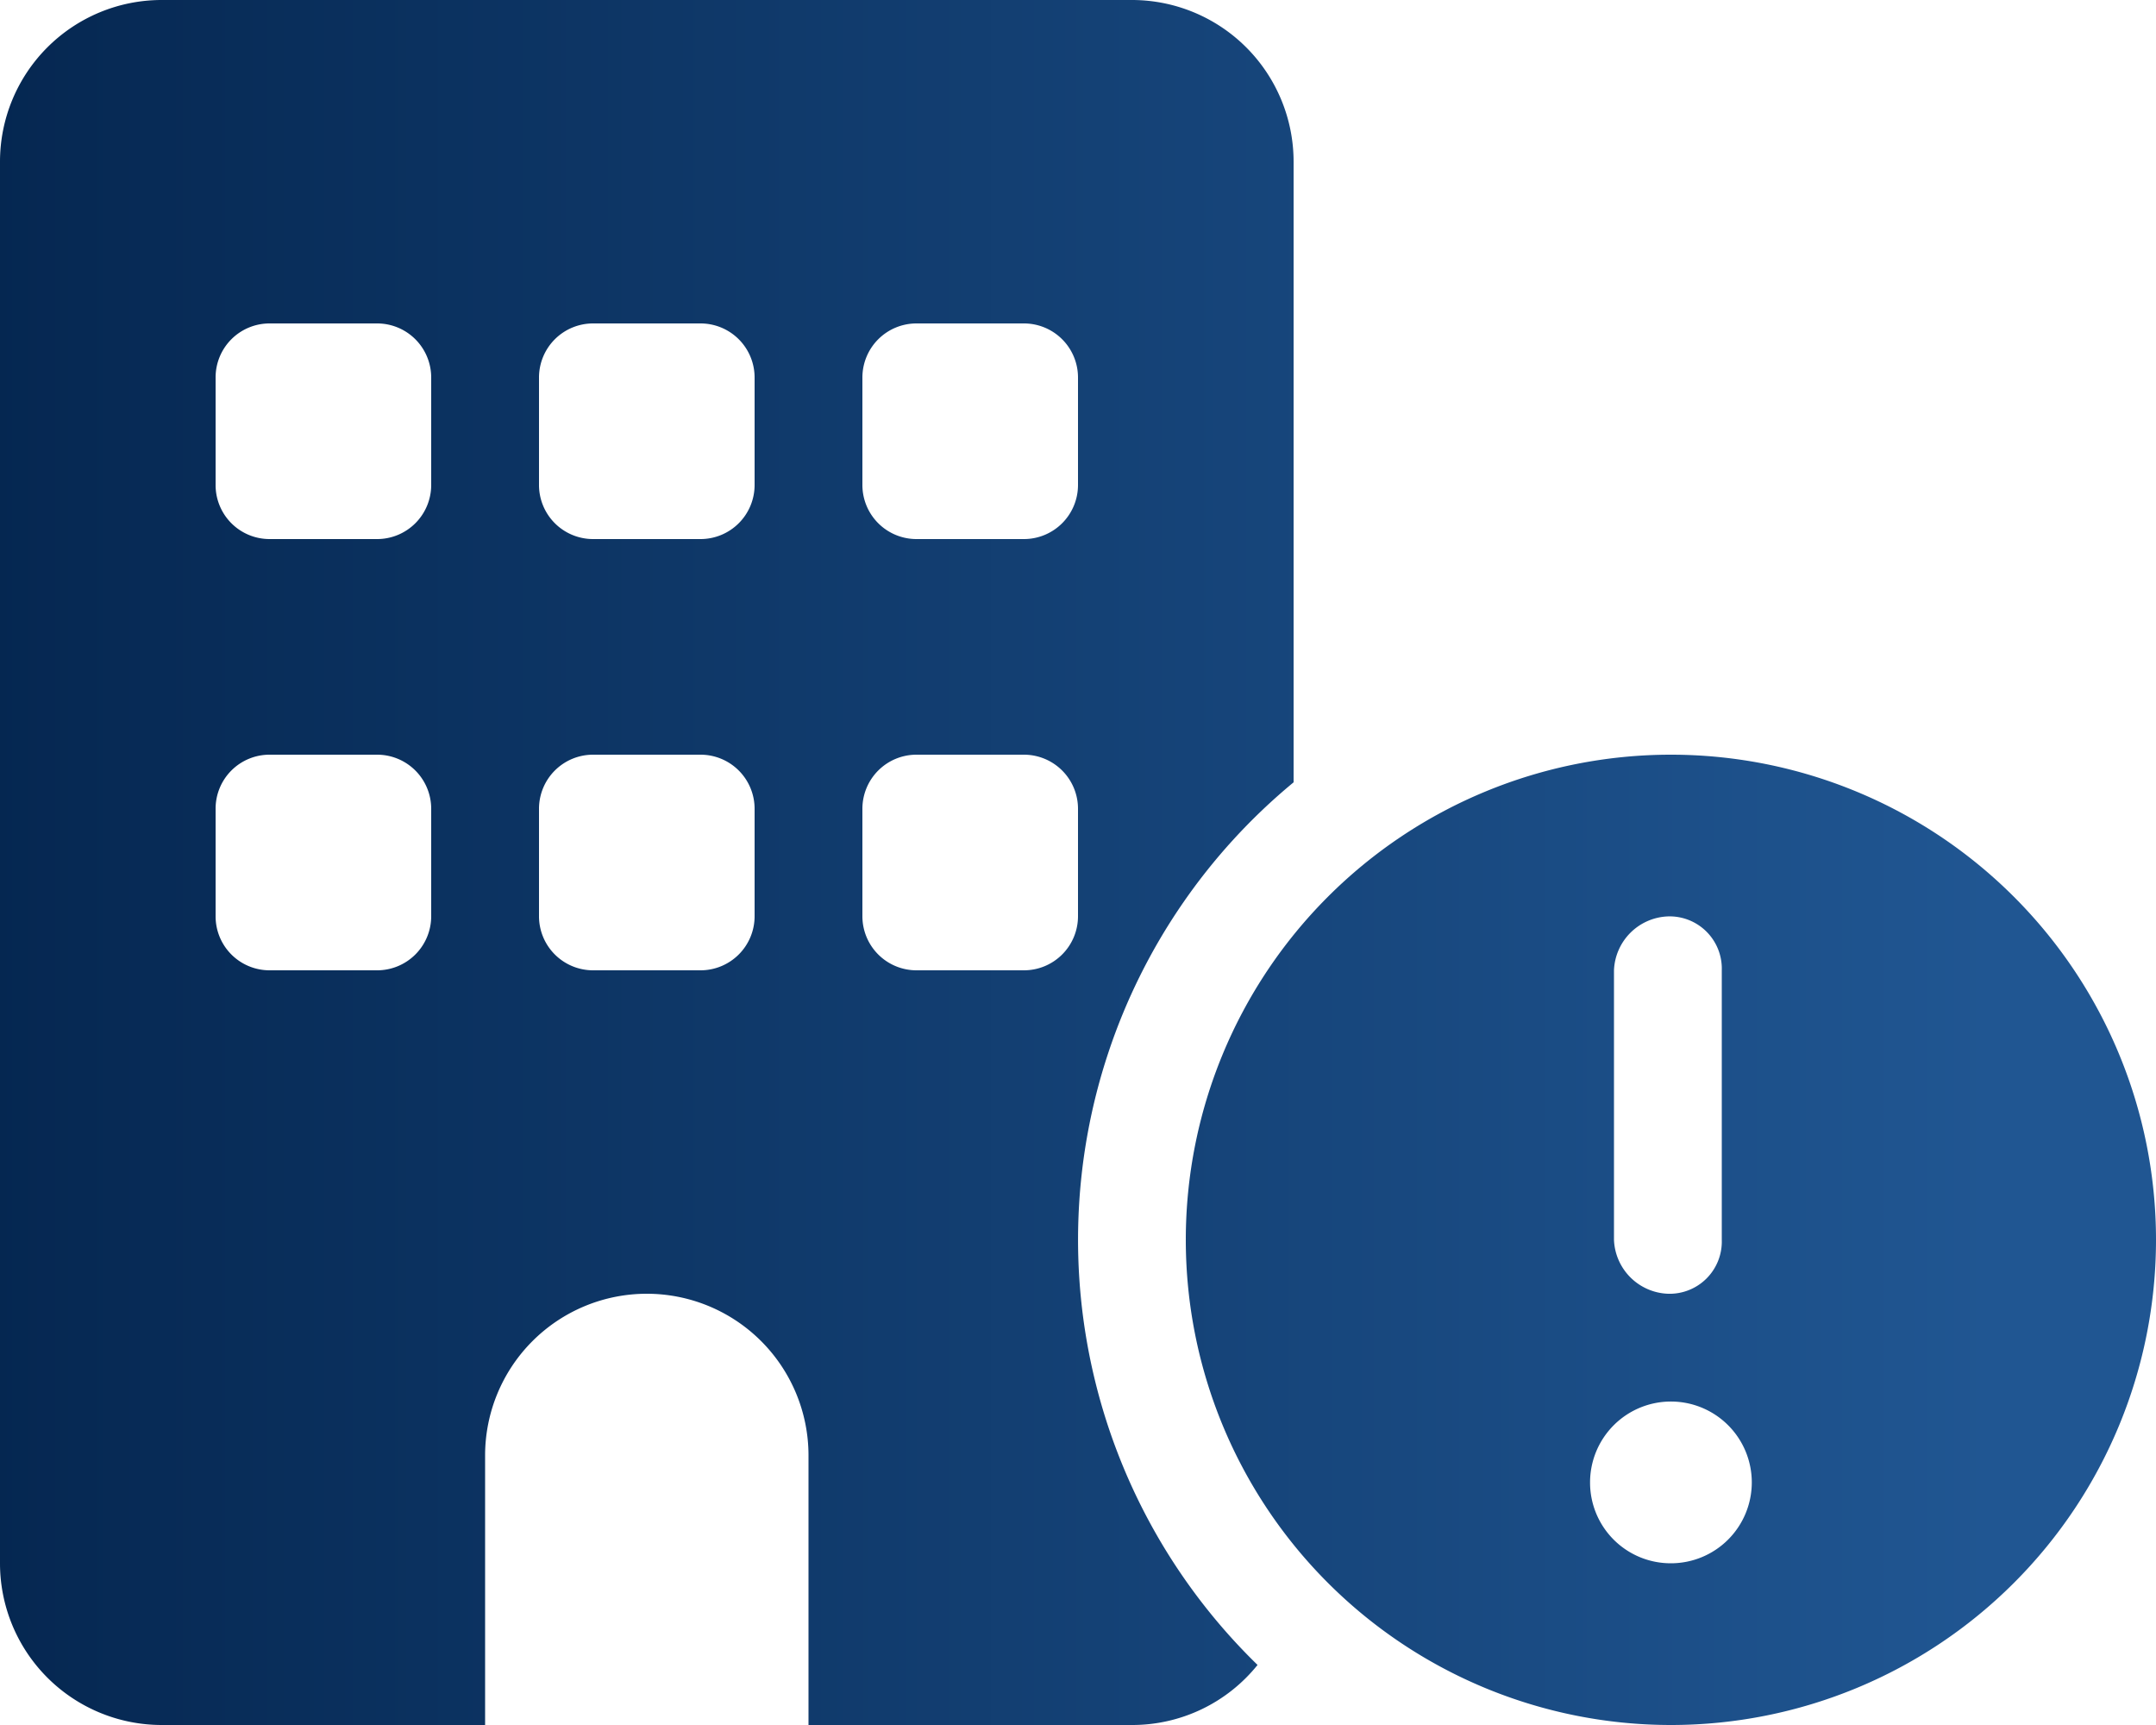 <svg xmlns="http://www.w3.org/2000/svg" xmlns:xlink="http://www.w3.org/1999/xlink" width="75" height="60" viewBox="0 0 75 60">
  <defs>
    <style>
      .cls-1 {
        fill: url(#linear-gradient);
      }
    </style>
    <linearGradient id="linear-gradient" y1="0.5" x2="0.92" y2="0.5" gradientUnits="objectBoundingBox">
      <stop offset="0" stop-color="#052751"/>
      <stop offset="1" stop-color="#205692"/>
    </linearGradient>
  </defs>
  <path id="building-circle-exclamation-solid" class="cls-1" d="M39.375,0A5.626,5.626,0,0,1,45,5.625V27.211a20.633,20.633,0,0,0-1.254,30.7A5.591,5.591,0,0,1,39.375,60H28.125V50.625a5.625,5.625,0,0,0-11.25,0V60H5.625A5.626,5.626,0,0,1,0,54.375V5.625A5.625,5.625,0,0,1,5.625,0ZM7.5,31.875A1.877,1.877,0,0,0,9.375,33.75h3.75A1.881,1.881,0,0,0,15,31.875v-3.75a1.881,1.881,0,0,0-1.875-1.875H9.375A1.877,1.877,0,0,0,7.5,28.125ZM20.625,26.25a1.881,1.881,0,0,0-1.875,1.875v3.75a1.881,1.881,0,0,0,1.875,1.875h3.75a1.881,1.881,0,0,0,1.875-1.875v-3.75a1.881,1.881,0,0,0-1.875-1.875ZM30,31.875a1.881,1.881,0,0,0,1.875,1.875h3.75A1.881,1.881,0,0,0,37.5,31.875v-3.75a1.881,1.881,0,0,0-1.875-1.875h-3.75A1.881,1.881,0,0,0,30,28.125ZM9.375,11.25A1.877,1.877,0,0,0,7.5,13.125v3.75A1.877,1.877,0,0,0,9.375,18.75h3.75A1.881,1.881,0,0,0,15,16.875v-3.75a1.881,1.881,0,0,0-1.875-1.875Zm9.375,5.625a1.881,1.881,0,0,0,1.875,1.875h3.75a1.881,1.881,0,0,0,1.875-1.875v-3.75a1.881,1.881,0,0,0-1.875-1.875h-3.75a1.881,1.881,0,0,0-1.875,1.875ZM31.875,11.25A1.881,1.881,0,0,0,30,13.125v3.75a1.881,1.881,0,0,0,1.875,1.875h3.75A1.881,1.881,0,0,0,37.5,16.875v-3.75a1.881,1.881,0,0,0-1.875-1.875ZM41.25,43.125A16.875,16.875,0,1,1,58.125,60,16.879,16.879,0,0,1,41.25,43.125Zm16.875,11.25a2.813,2.813,0,1,0-2.812-2.812A2.806,2.806,0,0,0,58.125,54.375ZM56.145,33.75v9.375A1.953,1.953,0,0,0,58.02,45a1.816,1.816,0,0,0,1.875-1.875V33.75a1.816,1.816,0,0,0-1.875-1.875A1.953,1.953,0,0,0,56.145,33.75Z"/>
</svg>

